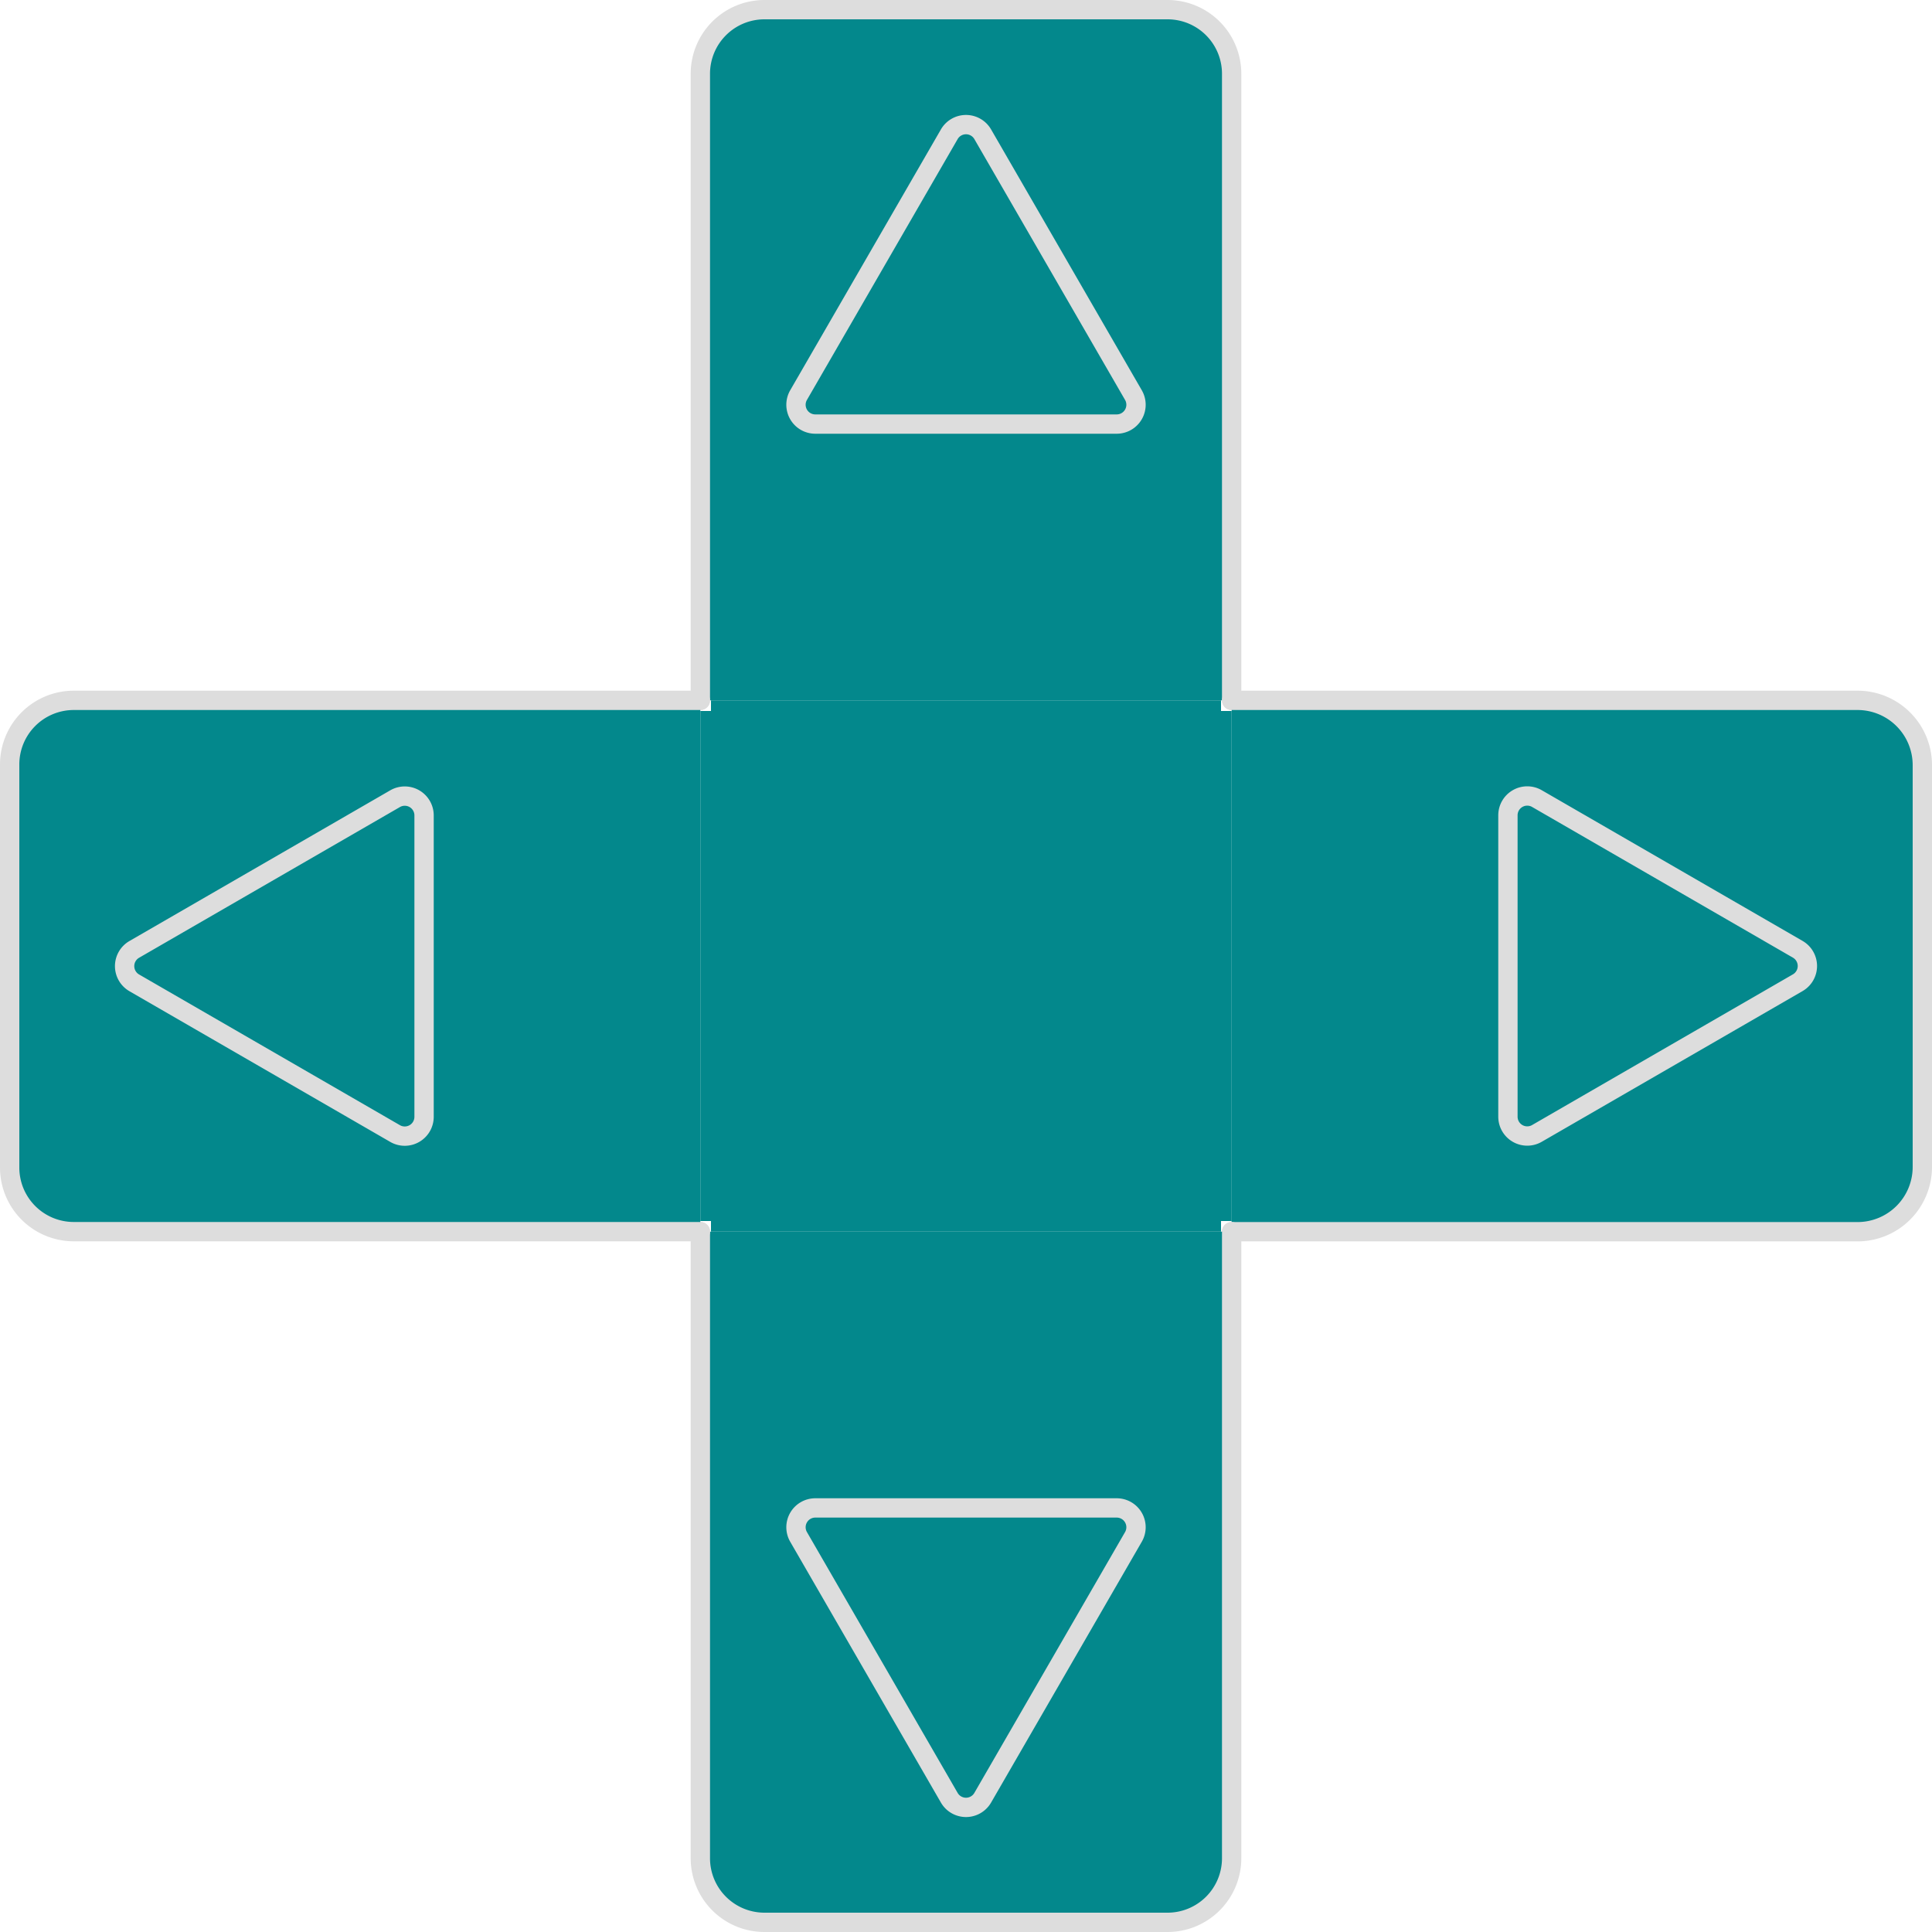 <svg xmlns="http://www.w3.org/2000/svg" viewBox="0 0 500 500">
  <defs>
    <style>
      .keypad-cls-1, .keypad-cls-2 {
        fill: #03888c;
      }

      .keypad-cls-1 {
        stroke: #ddd;
        stroke-linecap: round;
        stroke-miterlimit: 10;
        stroke-width: 5px;
      }
    </style>
  </defs>
  <g id="Layer_3" data-name="Layer 3">
    <path class="keypad-cls-1" d="M181.25,181.25V19.09A16.59,16.59,0,0,1,197.84,2.5H302.16a16.59,16.59,0,0,1,16.59,16.59V181.25"/>
    <path class="keypad-cls-1" d="M318.75,181.25h162A16.77,16.77,0,0,1,497.5,198V302a16.77,16.77,0,0,1-16.77,16.77h-162"/>
    <path class="keypad-cls-1" d="M318.75,318.75V480.91a16.59,16.59,0,0,1-16.59,16.59H197.84a16.59,16.59,0,0,1-16.59-16.59V318.75"/>
    <path class="keypad-cls-1" d="M181.25,318.75H19.09A16.59,16.59,0,0,1,2.5,302.16V197.84a16.59,16.59,0,0,1,16.59-16.59H181.25"/>
    <rect class="keypad-cls-2" x="184" y="184" width="132" height="132"/>
    <polygon class="keypad-cls-2" points="316 184 318.75 184 318.75 316 316 316 316 318.75 184 318.75 184 316 181.25 316 181.25 184 184 184 184 181.25 316 181.25 316 184"/>
    <path class="keypad-cls-1" d="M102.25,206.7l-67.5,39a5,5,0,0,0,0,8.66l67.5,39a5,5,0,0,0,7.5-4.33V211A5,5,0,0,0,102.25,206.7Z"/>
    <path class="keypad-cls-1" d="M390.25,211V289a5,5,0,0,0,7.5,4.33l67.5-39a5,5,0,0,0,0-8.66l-67.5-39A5,5,0,0,0,390.25,211Z"/>
    <path class="keypad-cls-1" d="M245.67,34.75l-39,67.5a5,5,0,0,0,4.33,7.5H289a5,5,0,0,0,4.33-7.5l-39-67.5A5,5,0,0,0,245.67,34.75Z"/>
    <path class="keypad-cls-1" d="M254.33,465.25l39-67.5a5,5,0,0,0-4.33-7.5H211a5,5,0,0,0-4.33,7.5l39,67.5A5,5,0,0,0,254.33,465.25Z"/>
  </g>
</svg>
